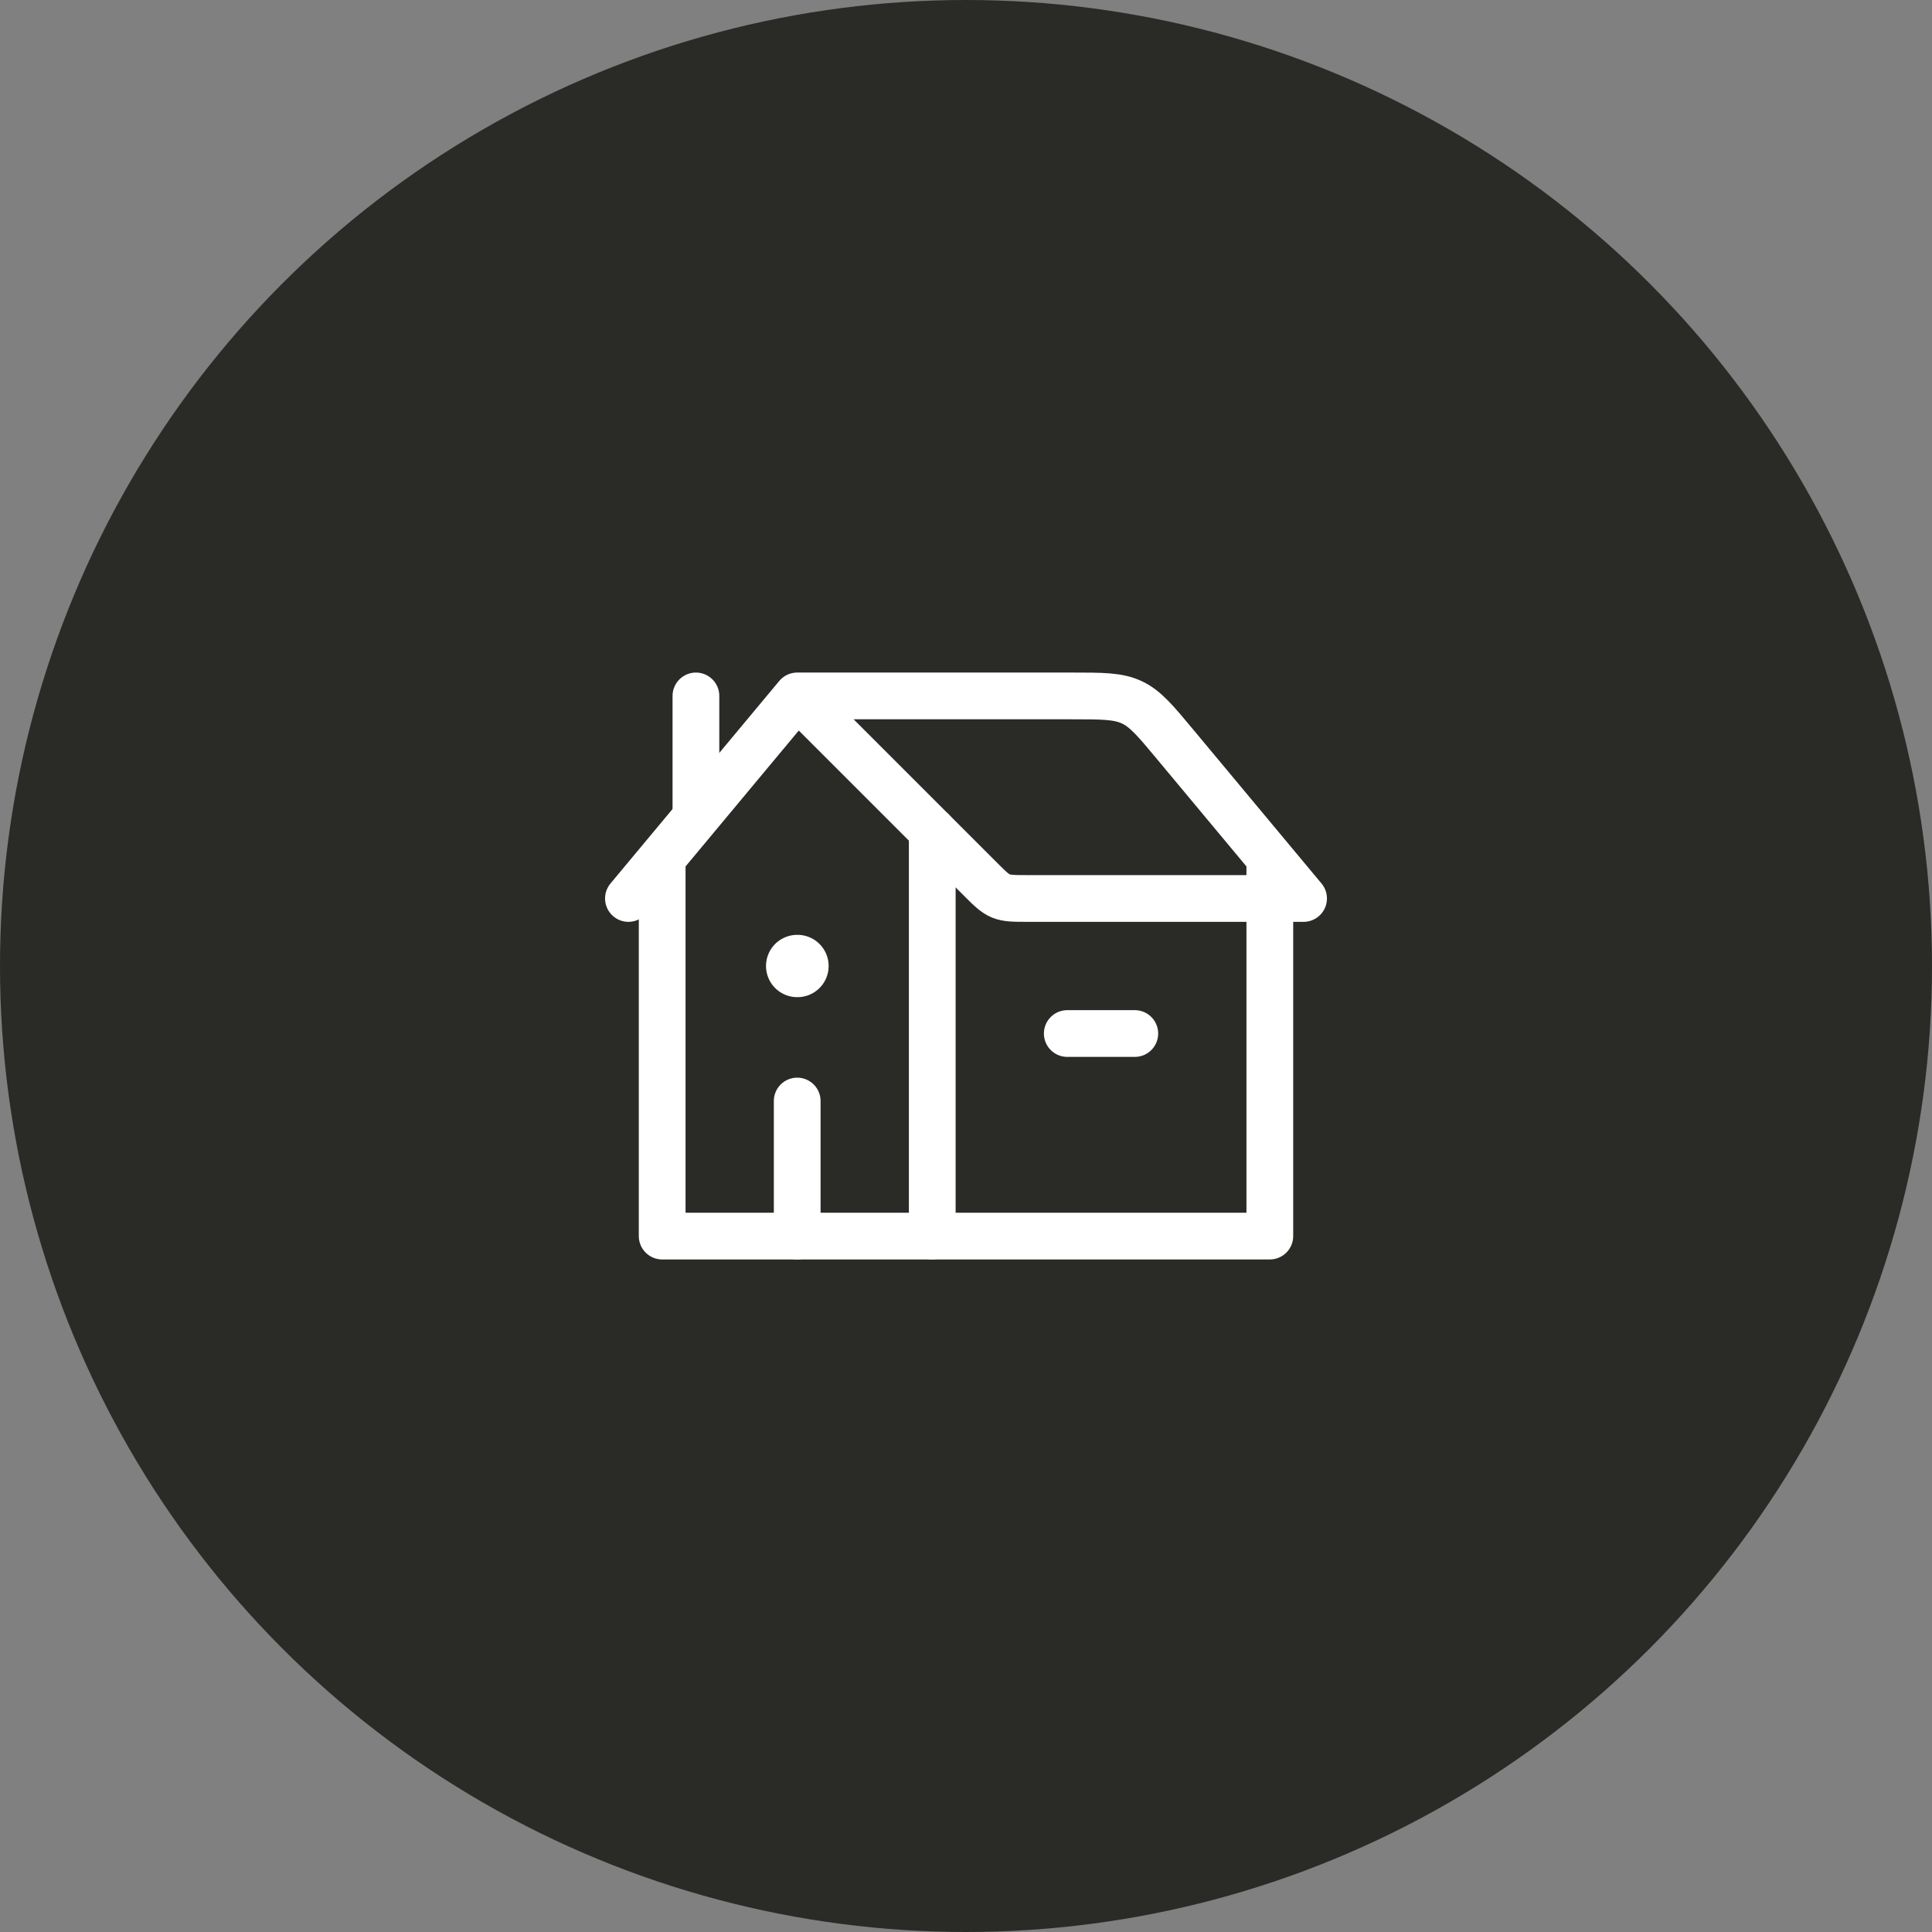 <svg width="62" height="62" viewBox="0 0 62 62" fill="none" xmlns="http://www.w3.org/2000/svg">
<rect x="0" y="0" width="62" height="62" fill="#808080" stroke="none"/>
<circle cx="31" cy="31" r="31" fill="#2A2A27"/>
<path d="M20.167 28.833L25.583 22.333M25.583 22.333L31.449 28.199C31.762 28.512 31.918 28.668 32.117 28.751C32.317 28.833 32.538 28.833 32.981 28.833H41.833L37.716 23.893C37.077 23.126 36.758 22.742 36.321 22.538C35.884 22.333 35.385 22.333 34.387 22.333H25.583Z" stroke="white" stroke-width="1.5" stroke-linecap="round" stroke-linejoin="round"/>
<path d="M29.917 26.667V39.667H21.25V27.595" stroke="white" stroke-width="1.5" stroke-linecap="round" stroke-linejoin="round"/>
<path d="M29.917 39.667H40.75V27.75" stroke="white" stroke-width="1.5" stroke-linecap="round" stroke-linejoin="round"/>
<path d="M22.333 26.125V22.333" stroke="white" stroke-width="1.5" stroke-linecap="round" stroke-linejoin="round"/>
<path d="M25.592 31L25.582 31" stroke="white" stroke-width="2" stroke-linecap="round" stroke-linejoin="round"/>
<path d="M25.583 39.667V35.333" stroke="white" stroke-width="1.5" stroke-linecap="round" stroke-linejoin="round"/>
<path d="M34.25 33.167L36.417 33.167" stroke="white" stroke-width="1.5" stroke-linecap="round" stroke-linejoin="round"/>
</svg>
